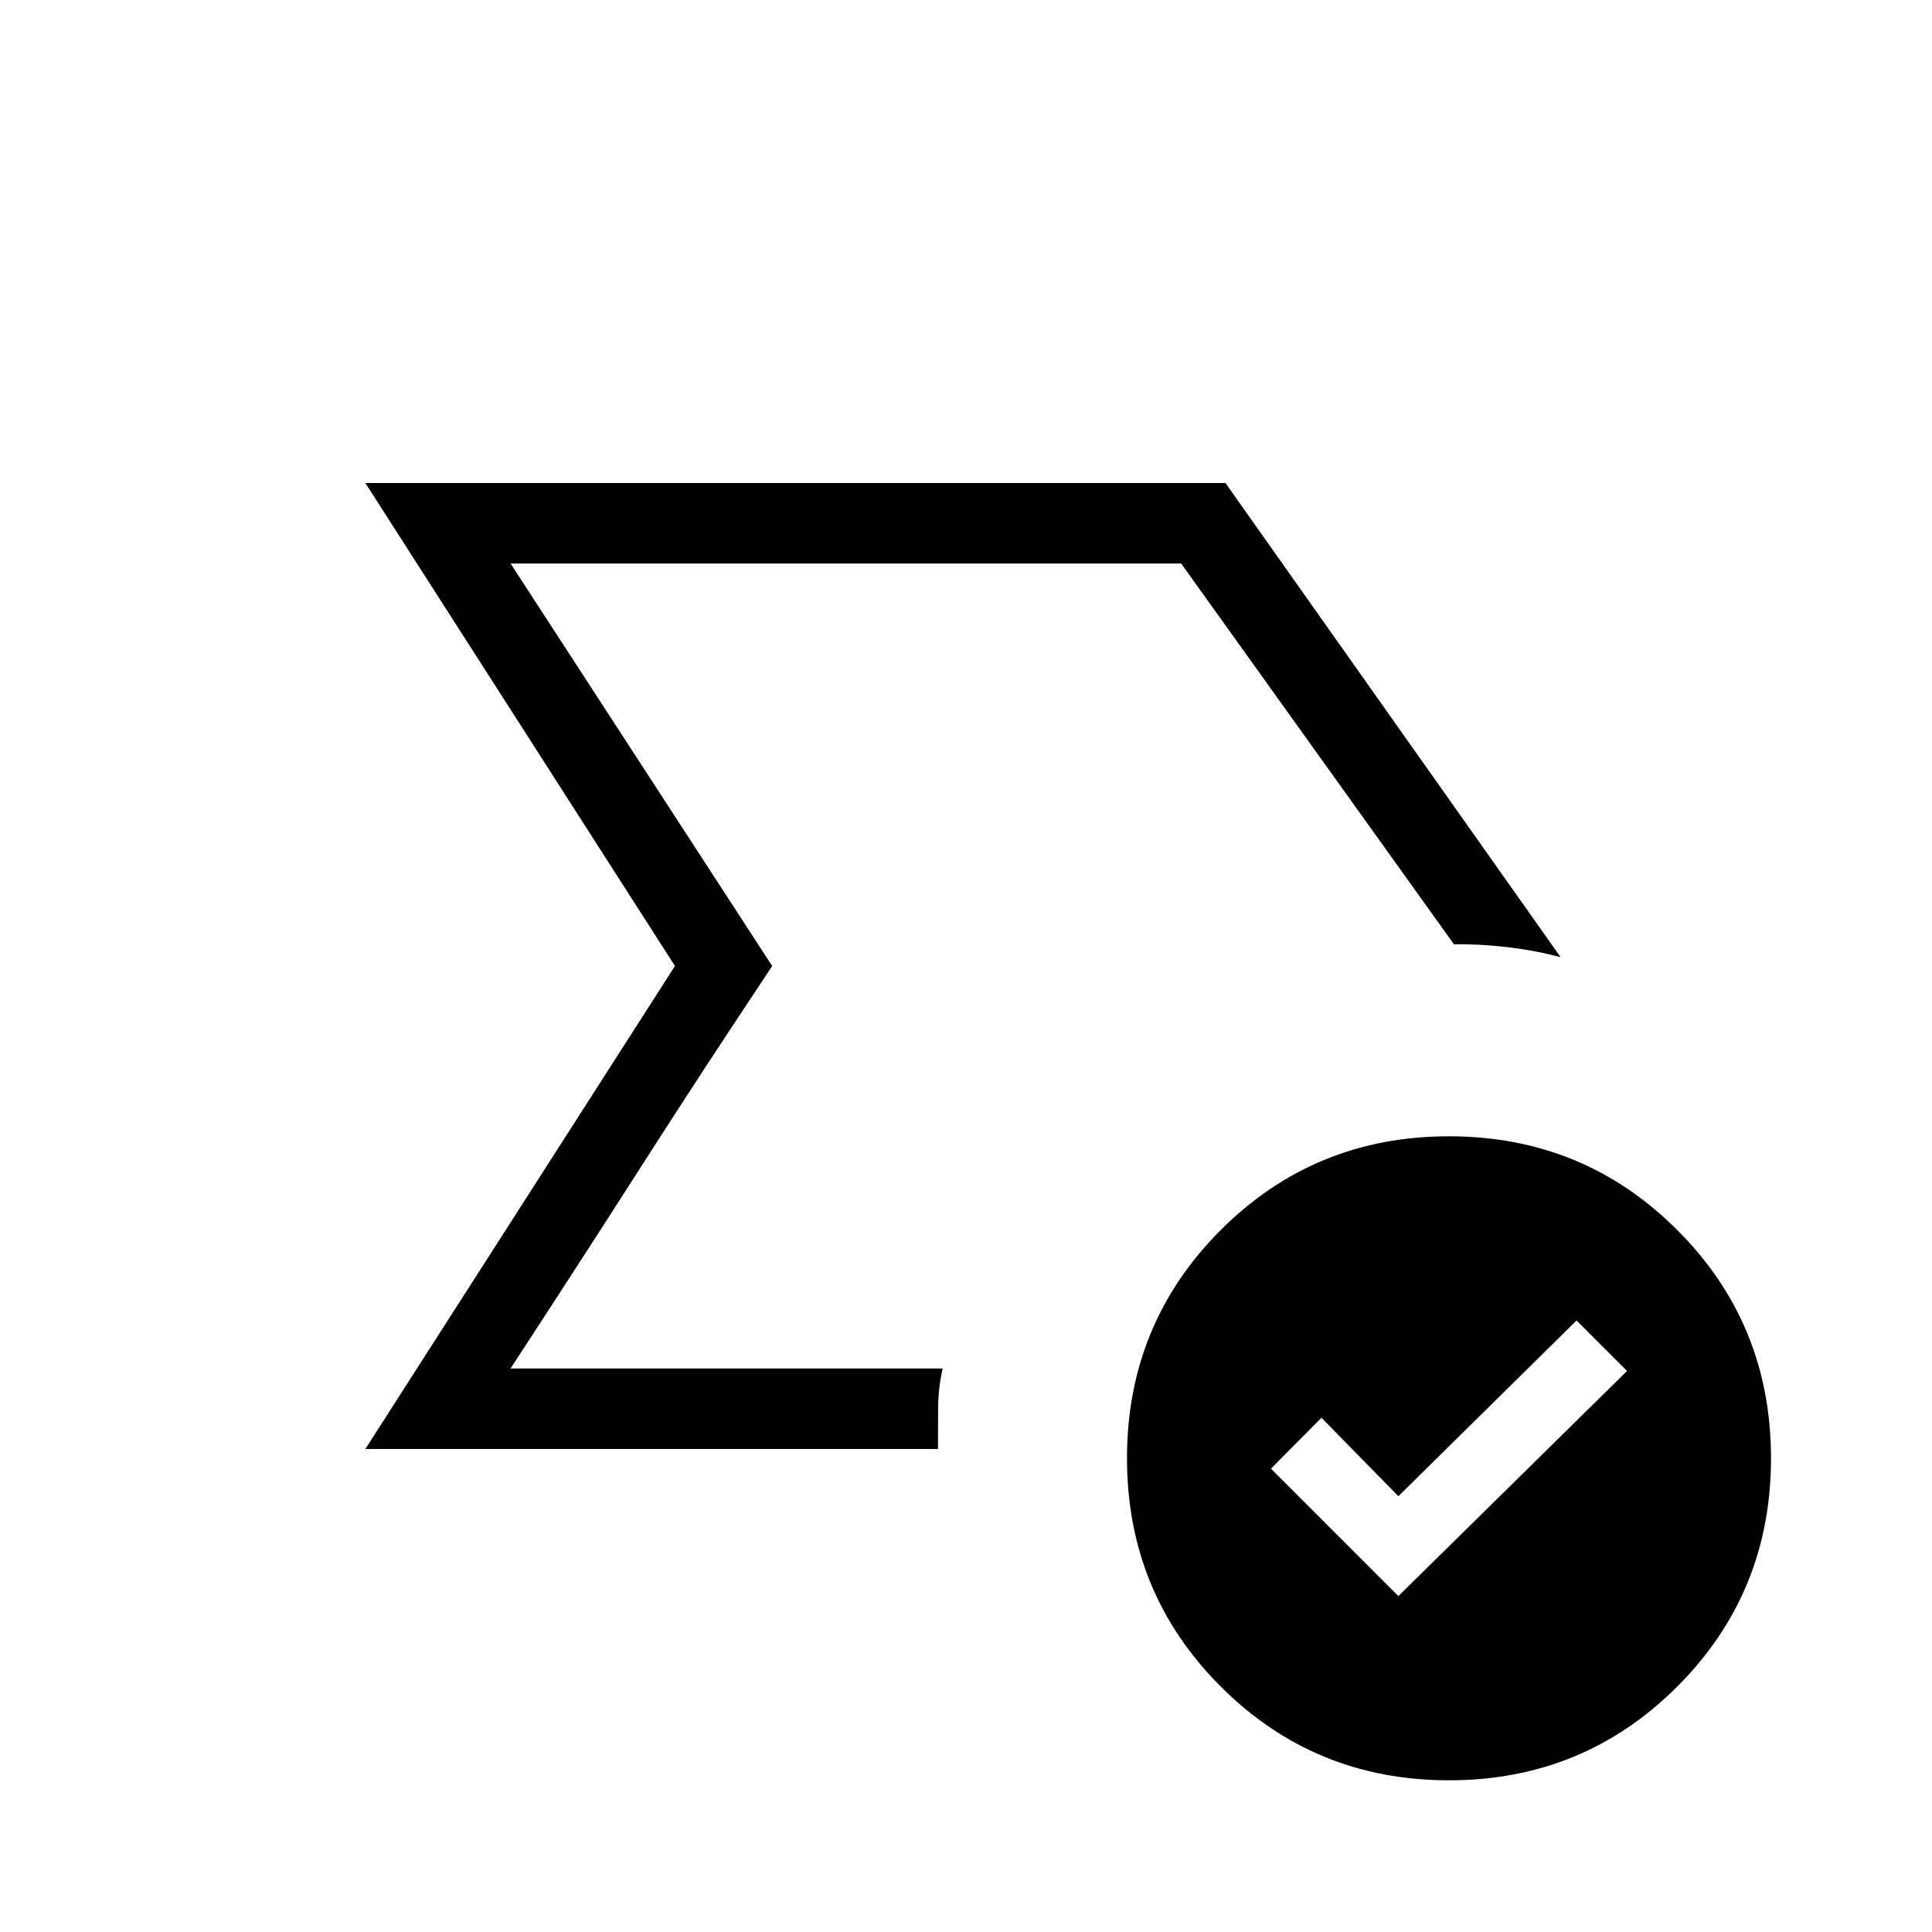 <svg xmlns="http://www.w3.org/2000/svg" height="24" viewBox="0 -960 960 960" width="24"><path d="m253.69-280 130-200-130-200 130 200-20.5 31q-20.5 31-44.5 68.5t-44.5 69l-20.5 31.5Zm-72.15 40 153.84-240-153.84-240h427.38l166.54 235.62q-12.38-3.31-26.27-4.97-13.88-1.65-26.73-1.42L586.92-680H253.69l130 200-130 200h214.69q-2.23 10-2.23 19.62 0 9.61-.07 20.38H181.54Zm513.31 73.08 113.61-111.85-25.08-25.08-88.53 87.31-38.23-39-25.08 25.31 63.31 63.31ZM720-75.38q-66.85 0-113.42-46.58Q560-168.54 560-235.38q0-66.85 46.58-113.43 46.57-46.57 113.42-46.57t113.42 46.57Q880-302.23 880-235.38q0 66.84-46.58 113.42Q786.85-75.38 720-75.38Z"/></svg>